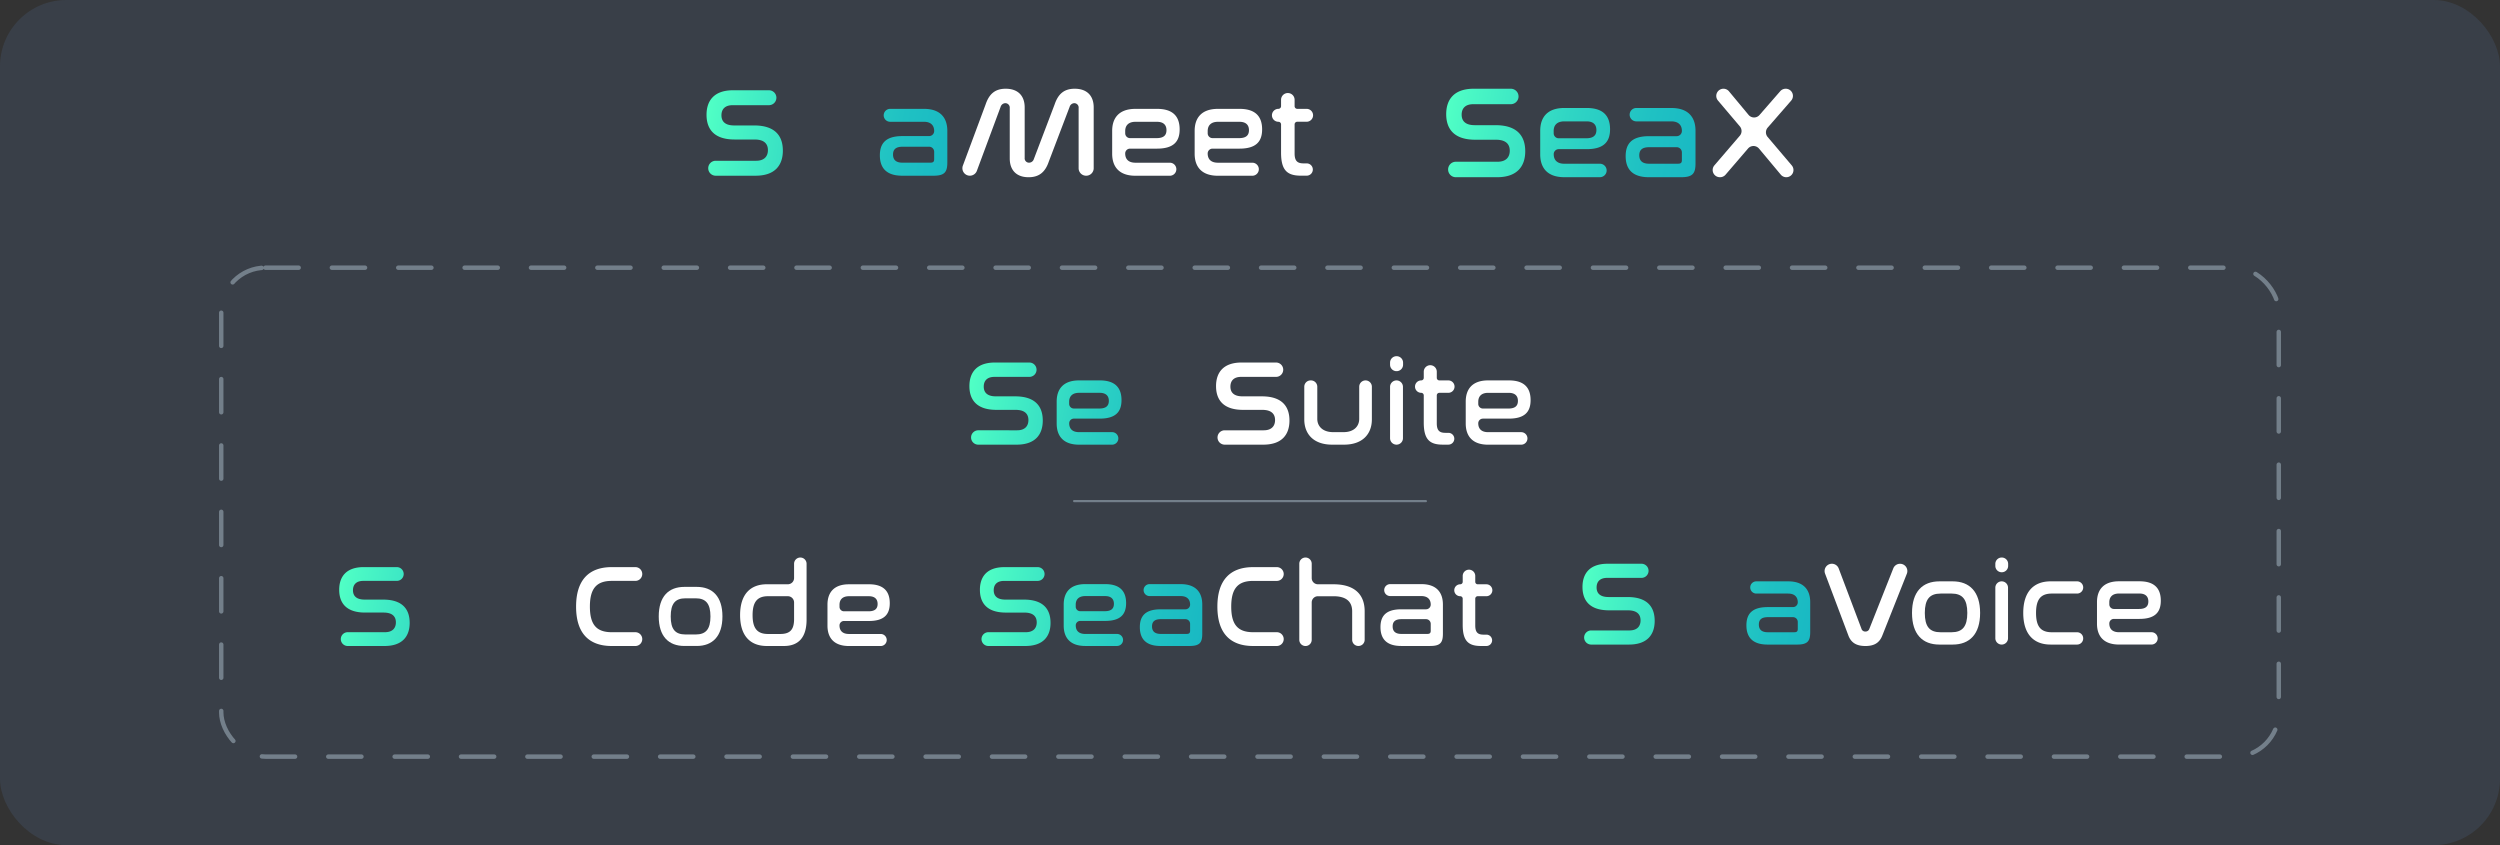 <svg xmlns="http://www.w3.org/2000/svg" xmlns:xlink="http://www.w3.org/1999/xlink" width="1130" height="382" viewBox="0 0 1130 382">
    <rect x="0" y="0" width="1130" height="382" fill="#333333" stroke="none"/>
    <defs>
        <linearGradient id="linear-gradient" x1="-.011" x2="3.124" y1=".408" y2="1.012" gradientUnits="objectBoundingBox">
            <stop offset="0" stop-color="#50ffc5"/>
            <stop offset=".06" stop-color="#4bf9c5"/>
            <stop offset=".46" stop-color="#30d6c4"/>
            <stop offset=".79" stop-color="#1fc1c3"/>
            <stop offset="1" stop-color="#19b9c3"/>
        </linearGradient>
        <linearGradient id="linear-gradient-2" x1="-1.321" x2="2.216" y1=".097" y2=".877" xlink:href="#linear-gradient"/>
        <linearGradient id="linear-gradient-3" x1="-2.488" x2="1.044" y1="-.148" y2=".62" xlink:href="#linear-gradient"/>
        <linearGradient id="linear-gradient-6" x1="-2.488" x2="1.044" y1="-.148" y2=".62" xlink:href="#linear-gradient"/>
        <linearGradient id="linear-gradient-8" x1="-1.321" x2="2.216" y1=".096" y2=".877" xlink:href="#linear-gradient"/>
        <linearGradient id="linear-gradient-13" x1="-.011" x2="3.124" y1=".408" y2="1.012" xlink:href="#linear-gradient"/>
        <linearGradient id="linear-gradient-15" x1="-2.488" x2="1.044" y1="-.148" y2=".62" xlink:href="#linear-gradient"/>
        <style>
            .cls-2{fill:#fff}.cls-3{fill:url(#linear-gradient)}.cls-4{fill:url(#linear-gradient-2)}.cls-5{fill:url(#linear-gradient-3)}.cls-6{fill:url(#linear-gradient-6)}.cls-7{fill:url(#linear-gradient-8)}
        </style>
    </defs>
    <g id="product" transform="translate(-118 -2241)">
        <rect id="Rectangle_1044" width="1130" height="382" fill="#393f48" rx="30" transform="translate(118 2241)"/>
        <g id="Layer_2" transform="translate(560.919 2493)">
            <g id="圖層_1">
                <path id="Path_31737" d="M855.245 27.279V24.6a2.829 2.829 0 0 1 2.833-2.825 2.829 2.829 0 0 1 2.838 2.825v2.674a1.112 1.112 0 0 0 1.111 1.11h3.919a2.693 2.693 0 0 1 2.7 2.691 2.7 2.7 0 0 1-2.7 2.694h-3.919a1.109 1.109 0 0 0-1.111 1.108v12.091c0 3.114 1.111 4.172 3.76 4.172h1.293a2.564 2.564 0 0 1 2.568 2.561 2.564 2.564 0 0 1-2.568 2.568H863.5c-5.772 0-8.261-2.324-8.261-9.61V34.882a1.109 1.109 0 0 0-1.111-1.108 2.7 2.7 0 0 1-2.7-2.694 2.7 2.7 0 0 1 2.7-2.7 1.112 1.112 0 0 0 1.117-1.101z" class="cls-2" transform="translate(-637.019 -16.281)"/>
                <path id="Path_31738" d="M456.3 20.315a3.119 3.119 0 0 1-3.123 3.115h-10.7c-6.885 0-9.9 3.435-9.9 11.618 0 8.133 2.964 11.565 9.9 11.565h10.7a3.119 3.119 0 0 1 3.123 3.117 3.119 3.119 0 0 1-3.123 3.115h-10.7c-10.433 0-16.159-5.862-16.159-17.8 0-11.986 5.772-17.847 16.159-17.847h10.7a3.119 3.119 0 0 1 3.123 3.117z" class="cls-2" transform="translate(-318.98 -12.857)"/>
                <path id="Path_31739" d="M578.973 2.8v6.5a2.8 2.8 0 0 0 2.808 2.793h7.042c9.425 0 14.086 4.534 14.086 12.2v12.886a2.8 2.8 0 0 1-2.808 2.8h-.053a2.8 2.8 0 0 1-2.792-2.793V24.3c0-4.282-2.6-6.8-8.421-6.8h-7.055a2.8 2.8 0 0 0-2.808 2.8v16.9a2.8 2.8 0 0 1-2.805 2.8 2.8 2.8 0 0 1-2.808-2.8V2.8a2.8 2.8 0 0 1 2.809-2.8 2.8 2.8 0 0 1 2.805 2.8z" class="cls-2" transform="translate(-428.997)"/>
                <path id="Path_31740" d="M737.8 48c6.989 0 9.741 3.919 9.741 9.213v13.129c0 4.025-1.058 5.613-5.769 5.613h-13.08c-6.618 0-9.372-3.229-9.372-8.526 0-5.083 2.542-8.047 9.425-8.047h11.172a2.118 2.118 0 0 0 2.118-2.118c0-2.171-1.217-3.866-4.292-3.866h-14.027a2.7 2.7 0 0 1-2.709-2.692A2.7 2.7 0 0 1 723.716 48zm4.234 21.075v-3.118a2.118 2.118 0 0 0-2.118-2.118h-11.065c-2.964 0-4.025 1.22-4.025 3.282s1.114 3.388 3.919 3.388H740.5c1.113 0 1.535-.422 1.535-1.427z" class="cls-2" transform="translate(-538.265 -35.978)"/>
                <path id="Path_31741" d="M19.909 31.88h-8.365c-4.184 0-5.3-2.06-5.3-4.225 0-2.483 1.429-4.225 4.658-4.225H26.1a3.119 3.119 0 0 0 3.126-3.115A3.119 3.119 0 0 0 26.1 17.2h-15C3.176 17.2 0 21.528 0 27.443c0 4.965 2.224 10.3 11.756 10.3h8.312c4.4 0 5.613 2.113 5.613 4.437 0 2.586-1.535 4.434-4.923 4.434h-17a3.117 3.117 0 0 0 0 6.232h16.787c8.155 0 11.385-4.437 11.385-10.457-.001-5.123-2.278-10.509-12.021-10.509z" class="cls-3" transform="translate(0 -12.857)"/>
                <path id="Path_31742" d="M157.866 64.634h11.279c6.883 0 9.478-2.914 9.478-8.049 0-5.4-2.805-8.585-9.425-8.585h-9.044c-6.991 0-9.743 3.919-9.743 9.213v9.531c0 5.3 2.752 9.213 9.743 9.213h14.366a2.729 2.729 0 0 0 2.727-2.709 2.727 2.727 0 0 0-2.727-2.727h-14.367c-3.073 0-4.292-1.641-4.292-3.866a2.02 2.02 0 0 1 2.005-2.021zm-2.02-7.36c0-2.171 1.217-3.866 4.292-3.866h9c2.755 0 3.972 1.376 3.972 3.494 0 2.065-1.111 3.335-4.131 3.335h-11.108a2.02 2.02 0 0 1-2.02-2.02z" class="cls-4" transform="translate(-112.539 -35.978)"/>
                <path id="Path_31743" d="M305.589 48h-14.083a2.7 2.7 0 1 0 0 5.4h14.031c3.07 0 4.292 1.694 4.292 3.866a2.118 2.118 0 0 1-2.118 2.118h-11.176c-6.883 0-9.425 2.964-9.425 8.047 0 5.3 2.752 8.526 9.372 8.526h13.071c4.714 0 5.772-1.588 5.772-5.613V57.212c.008-5.29-2.742-9.212-9.736-9.212zm4.237 21.075c0 1.01-.424 1.429-1.535 1.429h-11.756c-2.808 0-3.919-1.326-3.919-3.388s1.058-3.282 4.025-3.282h11.066a2.118 2.118 0 0 1 2.118 2.118z" class="cls-5" transform="translate(-214.819 -35.974)"/>
            </g>
        </g>
        <g id="Layer_2-2" transform="translate(437.351 2281.106)">
            <g id="圖層_1-2">
                <path id="Path_31744" d="M692.245 33.35c7.155 0 10.186 3.433 10.186 9.278 0 5.55-2.8 8.7-10.244 8.7H680a2.183 2.183 0 0 0-2.183 2.183c0 2.4 1.318 4.178 4.639 4.178h15.537a2.947 2.947 0 0 1 2.947 2.947 2.95 2.95 0 0 1-2.947 2.947H682.46c-7.553 0-10.53-4.235-10.53-9.957V43.307c0-5.73 2.977-9.957 10.53-9.957zm-14.421 11.043a2.183 2.183 0 0 0 2.183 2.183h12.006c3.275 0 4.464-1.364 4.464-3.6 0-2.289-1.315-3.777-4.292-3.777h-9.725c-3.318 0-4.639 1.831-4.639 4.178z" class="cls-2" transform="translate(-488.58 -24.25)"/>
                <path id="Path_31745" d="M828.872 33.35c7.155 0 10.186 3.433 10.186 9.278 0 5.55-2.8 8.7-10.243 8.7h-12.186a2.183 2.183 0 0 0-2.183 2.183c0 2.4 1.318 4.178 4.639 4.178h15.537a2.947 2.947 0 0 1 2.947 2.947 2.95 2.95 0 0 1-2.947 2.947H819.09c-7.553 0-10.53-4.235-10.53-9.957V43.307c0-5.73 2.977-9.957 10.53-9.957zm-14.418 11.043a2.183 2.183 0 0 0 2.183 2.183h12.006c3.274 0 4.464-1.364 4.464-3.6 0-2.289-1.315-3.777-4.292-3.777h-9.725c-3.318 0-4.639 1.831-4.639 4.178z" class="cls-2" transform="translate(-587.928 -24.25)"/>
                <path id="Path_31746" d="M940.71 13.081v-2.89a3.062 3.062 0 0 1 3.062-3.062 3.062 3.062 0 0 1 3.061 3.062v2.89a1.2 1.2 0 0 0 1.2 1.2h4.235a2.917 2.917 0 0 1 2.917 2.906 2.92 2.92 0 0 1-2.917 2.92h-4.235a1.2 1.2 0 0 0-1.2 1.2v13.1c0 3.375 1.2 4.521 4.063 4.521h1.4a2.775 2.775 0 0 1 2.775 2.775 2.775 2.775 0 0 1-2.771 2.777h-2.66c-6.238 0-8.928-2.519-8.928-10.415V21.322a1.2 1.2 0 0 0-1.2-1.2 2.92 2.92 0 0 1-2.92-2.931 2.917 2.917 0 0 1 2.92-2.917 1.2 1.2 0 0 0 1.198-1.193z" class="cls-2" transform="translate(-681.023 -5.184)"/>
                <path id="Path_31747" d="M427.2 39.315a3.381 3.381 0 0 1-3.168-4.557l10.261-27.606c1.49-4.4 3.951-7.152 9.1-7.152 5.722 0 8.579 3.375 8.579 8.413v22.833a1.968 1.968 0 0 0 1.946 2.183 2.27 2.27 0 0 0 2.183-1.6l9.383-24.669c1.5-4.412 3.951-7.16 9.1-7.16 5.73 0 8.584 3.375 8.584 8.413v27.524a3.381 3.381 0 0 1-3.381 3.378h-.052a3.378 3.378 0 0 1-3.378-3.378V8.756a1.986 1.986 0 0 0-1.946-2.232 2.3 2.3 0 0 0-2.118 1.659l-9.387 24.665C461.419 37.255 458.9 40 453.751 40c-5.665 0-8.527-3.375-8.527-8.459V8.756a2.027 2.027 0 0 0-2-2.232 2.305 2.305 0 0 0-2.124 1.659L430.361 37.11a3.378 3.378 0 0 1-3.165 2.2z" class="cls-2" transform="translate(-308.169)"/>
                <path id="Path_31748" d="M21.516 18.428h-9.04c-4.521 0-5.73-2.232-5.73-4.579 0-2.69 1.544-4.579 5.034-4.579H28.2a3.375 3.375 0 0 0 3.382-3.37 3.375 3.375 0 0 0-3.37-3.375H12.006C3.433 2.52 0 7.211 0 13.62 0 19 2.4 24.781 12.7 24.781h8.983c4.751 0 6.066 2.289 6.066 4.805 0 2.805-1.659 4.808-5.321 4.808H4.063a3.378 3.378 0 0 0 0 6.754H22.2c8.814 0 12.3-4.808 12.3-11.332.007-5.551-2.454-11.388-12.984-11.388z" class="cls-3" transform="translate(0 -1.832)"/>
                <path id="Path_31749" d="M158.468 51.3h12.189c7.438 0 10.244-3.149 10.244-8.7 0-5.837-3.032-9.278-10.186-9.278h-9.775c-7.556 0-10.53 4.232-10.53 9.957v10.3c0 5.73 2.974 9.957 10.53 9.957h15.526a2.95 2.95 0 0 0 2.947-2.947 2.947 2.947 0 0 0-2.947-2.947H160.94c-3.321 0-4.639-1.774-4.639-4.178a2.183 2.183 0 0 1 2.167-2.164zm-2.183-7.954c0-2.347 1.315-4.178 4.639-4.178h9.728c2.977 0 4.292 1.487 4.292 3.777 0 2.232-1.2 3.6-4.464 3.6h-12.007a2.183 2.183 0 0 1-2.183-2.183z" class="cls-4" transform="translate(-109.368 -24.228)"/>
                <path id="Path_31750" d="M307.081 33.346h-15.22a2.92 2.92 0 1 0 0 5.837h15.163c3.318 0 4.639 1.831 4.639 4.178a2.289 2.289 0 0 1-2.289 2.289H297.3c-7.438 0-10.186 3.2-10.186 8.7 0 5.73 2.974 9.215 10.129 9.215h14.127c5.094 0 6.238-1.716 6.238-6.066V43.306c.003-5.727-2.968-9.96-10.527-9.96zm4.579 22.774c0 1.091-.458 1.547-1.659 1.547H297.3c-3.034 0-4.235-1.433-4.235-3.662s1.143-3.547 4.35-3.547h11.96a2.289 2.289 0 0 1 2.289 2.289z" class="cls-6" transform="translate(-208.766 -24.246)"/>
            </g>
        </g>
        <g id="Layer_2-3" transform="translate(548.355 2466)">
            <g id="圖層_1-3" transform="translate(7.814 -64)">
                <path id="Path_31760" d="M455.452 14.154a3.244 3.244 0 0 1-3.244 3.244h-15.786c-3.357 0-4.841 1.815-4.841 4.4 0 2.255 1.154 4.4 5.507 4.4h8.7c10.121 0 12.486 5.61 12.486 10.944 0 6.271-3.357 10.892-11.825 10.892H429a3.244 3.244 0 0 1-3.244-3.247A3.244 3.244 0 0 1 429 41.545h17.65c3.522 0 5.117-1.925 5.117-4.621 0-2.418-1.267-4.618-5.83-4.618H437.3c-9.9 0-12.211-5.555-12.211-10.726 0-6.161 3.3-10.669 11.539-10.669H452.2a3.244 3.244 0 0 1 3.255 3.244z" class="cls-2" transform="translate(-313.606 -8.049)"/>
                <path id="Path_31761" d="M580.179 41.73a2.864 2.864 0 0 1 2.861 2.861V59.11c0 3.409 2.528 6 7.149 6h4.721c4.618 0 7.081-2.586 7.081-6V44.591a2.861 2.861 0 0 1 2.861-2.861 2.861 2.861 0 0 1 2.859 2.861v14.742c0 6.709-4.291 11.44-12.589 11.44h-5.374c-8.306 0-12.588-4.721-12.588-11.44V44.591A2.861 2.861 0 0 1 580 41.73z" class="cls-2" transform="translate(-425.794 -30.786)"/>
                <path id="Path_31762" d="M730.883 2.916v.934a2.916 2.916 0 0 1-2.916 2.916h-.055A2.914 2.914 0 0 1 725 3.85v-.934A2.914 2.914 0 0 1 727.911 0h.055a2.916 2.916 0 0 1 2.916 2.916zm-.055 10.944v23.21a2.916 2.916 0 0 1-2.916 2.916A2.914 2.914 0 0 1 725 37.071V13.86a2.914 2.914 0 0 1 2.911-2.916 2.916 2.916 0 0 1 2.916 2.916z" class="cls-2" transform="translate(-534.861)"/>
                <path id="Path_31763" d="M771.955 21.24v-2.777a2.943 2.943 0 0 1 2.945-2.943 2.943 2.943 0 0 1 2.943 2.943v2.777a1.154 1.154 0 0 0 1.154 1.154h4.07a2.806 2.806 0 0 1 2.803 2.806 2.806 2.806 0 0 1-2.806 2.806h-4.07a1.154 1.154 0 0 0-1.154 1.154v12.589c0 3.244 1.154 4.343 3.905 4.343h1.348a2.67 2.67 0 0 1 2.667 2.67 2.67 2.67 0 0 1-2.667 2.667h-2.56c-6 0-8.579-2.421-8.579-10.01V29.16a1.154 1.154 0 0 0-1.157-1.154A2.806 2.806 0 0 1 768 25.2a2.806 2.806 0 0 1 2.8-2.806 1.154 1.154 0 0 0 1.155-1.154z" class="cls-2" transform="translate(-566.584 -11.45)"/>
                <path id="Path_31764" d="M874.94 41.73c6.876 0 9.79 3.3 9.79 8.917 0 5.334-2.693 8.361-9.845 8.361H863.17a2.1 2.1 0 0 0-2.1 2.1c0 2.308 1.267 4.015 4.458 4.015h14.949a2.832 2.832 0 0 1 2.832 2.832 2.835 2.835 0 0 1-2.832 2.832h-14.946c-7.259 0-10.121-4.07-10.121-9.57V51.3c0-5.507 2.861-9.573 10.121-9.573zm-13.868 10.616a2.1 2.1 0 0 0 2.1 2.1h11.538c3.147 0 4.291-1.311 4.291-3.464 0-2.2-1.264-3.63-4.125-3.63h-9.344c-3.189 0-4.458 1.76-4.458 4.015z" class="cls-2" transform="translate(-631.07 -30.786)"/>
                <path id="Path_31765" d="M20.679 26.2h-8.688c-4.346 0-5.507-2.145-5.507-4.4 0-2.586 1.484-4.4 4.839-4.4h15.784a3.244 3.244 0 0 0 3.247-3.244 3.244 3.244 0 0 0-3.247-3.244H11.539C3.3 10.91 0 15.418 0 21.579c0 5.172 2.311 10.726 12.211 10.726h8.634c4.566 0 5.83 2.2 5.83 4.618 0 2.7-1.595 4.621-5.114 4.621H3.905a3.247 3.247 0 0 0 0 6.491H21.34c8.471 0 11.825-4.621 11.825-10.892 0-5.333-2.365-10.943-12.486-10.943z" class="cls-3" transform="translate(0 -8.049)"/>
                <path id="Path_31766" d="M158.155 58.988h11.715c7.149 0 9.845-3.026 9.845-8.361 0-5.61-2.914-8.917-9.79-8.917h-9.394c-7.262 0-10.121 4.07-10.121 9.573v9.911c0 5.507 2.859 9.57 10.121 9.57h14.923a2.835 2.835 0 0 0 2.832-2.832 2.832 2.832 0 0 0-2.832-2.832h-14.923c-3.192 0-4.458-1.707-4.458-4.015a2.1 2.1 0 0 1 2.082-2.097zm-2.1-7.645c0-2.255 1.264-4.015 4.458-4.015h9.35c2.861 0 4.125 1.429 4.125 3.63 0 2.145-1.154 3.464-4.291 3.464H158.16a2.1 2.1 0 0 1-2.1-2.1z" class="cls-7" transform="translate(-110.963 -30.771)"/>
                <path id="Path_31767" d="M306.3 41.73h-14.624a2.806 2.806 0 1 0 0 5.612h14.574c3.189 0 4.458 1.76 4.458 4.015a2.2 2.2 0 0 1-2.2 2.2H296.9c-7.149 0-9.79 3.082-9.79 8.361 0 5.507 2.859 8.857 9.735 8.857h13.577c4.9 0 6-1.65 6-5.83v-13.64c.003-5.505-2.853-9.575-10.122-9.575zm4.4 21.891c0 1.049-.441 1.487-1.595 1.487H296.9c-2.916 0-4.07-1.377-4.07-3.522s1.1-3.409 4.18-3.409h11.495a2.2 2.2 0 0 1 2.2 2.2z" class="cls-6" transform="translate(-211.812 -30.786)"/>
            </g>
        </g>
        <g id="Layer_2-4" transform="translate(833.283 2493)">
            <g id="圖層_1-4">
                <path id="Path_31768" d="M920.363 41.63c6.767 0 9.634 3.246 9.634 8.774 0 5.252-2.653 8.227-9.688 8.227h-11.528a2.065 2.065 0 0 0-2.065 2.065c0 2.274 1.244 3.951 4.387 3.951H925.8a2.79 2.79 0 0 1 2.787 2.787 2.787 2.787 0 0 1-2.787 2.787h-14.691c-7.143 0-9.959-4.005-9.959-9.417v-9.757c0-5.419 2.815-9.417 9.959-9.417zm-13.639 10.446a2.064 2.064 0 0 0 2.065 2.065h11.355c3.1 0 4.222-1.29 4.222-3.409 0-2.165-1.244-3.572-4.059-3.572h-9.2c-3.141 0-4.387 1.732-4.387 3.951z" class="cls-2" transform="translate(-668.595 -30.887)"/>
                <path id="Path_31769" d="M427.356 10.91a3.29 3.29 0 0 1 3.081 2.129L440.729 40.3a1.739 1.739 0 0 0 1.786 1.246A1.781 1.781 0 0 0 444.3 40.3L455.113 13a3.29 3.29 0 0 1 3.061-2.08 3.293 3.293 0 0 1 3.063 4.506L450.14 43.39c-1.347 3.414-3.837 4.7-7.626 4.7-3.572 0-6.333-1.135-7.685-4.707l-10.555-28.021a3.293 3.293 0 0 1 3.081-4.452z" class="cls-2" transform="translate(-314.628 -8.095)"/>
                <path id="Path_31770" d="M595.565 41.73c7.577 0 12.387 4.645 12.387 14.289s-4.815 14.289-12.387 14.289h-6.008c-7.631 0-12.387-4.645-12.387-14.289s4.764-14.289 12.387-14.289zm-5.465 5.523c-4.978 0-7.143 2.6-7.143 8.774s2.165 8.715 7.143 8.715h4.926c4.924-.008 7.135-2.555 7.135-8.723s-2.219-8.774-7.143-8.774z" class="cls-2" transform="translate(-428.223 -30.961)"/>
                <path id="Path_31771" d="M728.891 2.87v.919a2.867 2.867 0 0 1-2.867 2.87h-.054a2.87 2.87 0 0 1-2.87-2.87V2.87A2.87 2.87 0 0 1 725.97 0h.054a2.867 2.867 0 0 1 2.867 2.87zm-.054 10.769v22.838a2.867 2.867 0 0 1-2.867 2.87 2.87 2.87 0 0 1-2.87-2.87V13.639a2.87 2.87 0 0 1 2.87-2.87 2.867 2.867 0 0 1 2.867 2.87z" class="cls-2" transform="translate(-536.493)"/>
                <path id="Path_31772" d="M799.1 44.491a2.761 2.761 0 0 1-2.761 2.761h-11.413c-4.981 0-7.143 2.6-7.143 8.774s2.162 8.715 7.143 8.715h11.419a2.759 2.759 0 0 1 2.751 2.751v.054a2.761 2.761 0 0 1-2.761 2.761h-11.948c-7.631 0-12.387-4.645-12.387-14.289s4.761-14.289 12.387-14.289h11.961a2.761 2.761 0 0 1 2.752 2.762z" class="cls-2" transform="translate(-572.774 -30.961)"/>
                <path id="Path_31773" d="M20.348 25.955H11.8c-4.276 0-5.419-2.111-5.419-4.33 0-2.545 1.461-4.33 4.761-4.33h15.532a3.192 3.192 0 0 0 3.194-3.195 3.192 3.192 0 0 0-3.195-3.192H11.355C3.246 10.91 0 15.346 0 21.408 0 26.5 2.274 31.963 12.015 31.963h8.5c4.493 0 5.737 2.165 5.737 4.545 0 2.653-1.569 4.547-5.032 4.547H3.843a3.195 3.195 0 0 0 0 6.387H21c8.335 0 11.636-4.547 11.636-10.717-.001-5.25-2.329-10.77-12.288-10.77z" class="cls-3" transform="translate(0 -8.095)"/>
                <path id="Path_31774" d="M158.031 58.711h11.528c7.035 0 9.688-2.978 9.688-8.227 0-5.52-2.867-8.774-9.634-8.774h-9.244c-7.146 0-9.959 4.005-9.959 9.419v9.752c0 5.419 2.813 9.417 9.959 9.417h14.684a2.79 2.79 0 0 0 2.787-2.787 2.787 2.787 0 0 0-2.787-2.787h-14.684c-3.141 0-4.387-1.68-4.387-3.951a2.065 2.065 0 0 1 2.049-2.062zm-2.065-7.523c0-2.219 1.244-3.951 4.387-3.951h9.2c2.815 0 4.059 1.406 4.059 3.572 0 2.111-1.135 3.409-4.222 3.409h-11.354a2.065 2.065 0 0 1-2.065-2.065z" class="cls-7" transform="translate(-111.594 -30.946)"/>
                <path id="Path_31775" d="M306 41.73h-14.4a2.761 2.761 0 1 0 0 5.523h14.341c3.138 0 4.387 1.732 4.387 3.951a2.165 2.165 0 0 1-2.165 2.165h-11.419c-7.035 0-9.634 3.03-9.634 8.225 0 5.419 2.813 8.715 9.579 8.715h13.36c4.818 0 5.9-1.623 5.9-5.737v-13.42c.007-5.417-2.803-9.422-9.949-9.422zm4.33 21.541c0 1.032-.434 1.463-1.569 1.463h-12.017c-2.87 0-4.005-1.355-4.005-3.466s1.081-3.355 4.114-3.355h11.311a2.165 2.165 0 0 1 2.165 2.165z" class="cls-6" transform="translate(-213.017 -30.961)"/>
            </g>
        </g>
        <g id="Layer_2-5" transform="translate(771.682 2281.106)">
            <g id="圖層_1-5" transform="translate(0 0)">
                <path id="Path_31776" fill="url(#linear-gradient-13)" d="M22.277 16.471h-9.36c-4.681 0-5.933-2.311-5.933-4.738 0-2.786 1.6-4.741 5.213-4.741H29.2a3.5 3.5 0 0 0 3.5-3.5A3.5 3.5 0 0 0 29.21 0H12.431C3.554 0 0 4.859 0 11.5c0 5.569 2.489 11.552 13.154 11.552h9.3c4.919 0 6.281 2.37 6.281 4.978 0 2.9-1.718 4.975-5.509 4.975H4.207a3.5 3.5 0 0 0 0 6.993h18.782c9.126 0 12.739-4.975 12.739-11.73 0-5.754-2.548-11.797-13.451-11.797z" transform="translate(0 0)"/>
                <path id="Path_31777" d="M158.753 49.413h12.62c7.7 0 10.606-3.258 10.606-9.007 0-6.043-3.139-9.606-10.547-9.606h-10.12c-7.823 0-10.9 4.385-10.9 10.309v10.666c0 5.933 3.08 10.309 10.9 10.309h16.076a3.051 3.051 0 0 0 3.051-3.051A3.054 3.054 0 0 0 177.388 56h-16.075c-3.438 0-4.8-1.836-4.8-4.325a2.26 2.26 0 0 1 2.24-2.262zm-2.26-8.236c0-2.43 1.362-4.325 4.8-4.325h10.072c3.082 0 4.444 1.54 4.444 3.91 0 2.311-1.243 3.732-4.622 3.732h-12.428a2.26 2.26 0 0 1-2.26-2.26z" class="cls-4" transform="translate(-107.915 -22.098)"/>
                <path id="Path_31778" fill="url(#linear-gradient-15)" d="M307.788 30.826h-15.759a3.023 3.023 0 1 0 0 6.043h15.7c3.435 0 4.8 1.9 4.8 4.325a2.37 2.37 0 0 1-2.37 2.37h-12.5c-7.7 0-10.547 3.317-10.547 9.007 0 5.933 3.079 9.538 10.487 9.538h14.626c5.275 0 6.458-1.777 6.458-6.281V41.139c.008-5.928-3.069-10.313-10.895-10.313zm4.741 23.582c0 1.13-.475 1.6-1.718 1.6h-13.154c-3.142 0-4.385-1.48-4.385-3.792s1.184-3.673 4.5-3.673h12.383a2.37 2.37 0 0 1 2.37 2.37z" transform="translate(-205.994 -22.116)"/>
                <path id="Path_31779" d="M433.692 1.17l8.854 10.651a3.246 3.246 0 0 0 4.941.059l9.383-10.767A3.249 3.249 0 0 1 459.317 0h.045a3.246 3.246 0 0 1 2.45 5.368L451.2 17.567a3.249 3.249 0 0 0-.028 4.238l10.9 12.849A3.246 3.246 0 0 1 459.6 40a3.244 3.244 0 0 1-2.489-1.164l-9.846-11.781a3.249 3.249 0 0 0-4.955-.031l-10.171 11.84a3.246 3.246 0 0 1-2.464 1.13h-.1a3.246 3.246 0 0 1-2.461-5.368l11.493-13.395a3.249 3.249 0 0 0 0-4.212L428.72 5.345A3.246 3.246 0 0 1 431.195 0a3.249 3.249 0 0 1 2.5 1.17z" class="cls-2" transform="translate(-305.878 0)"/>
            </g>
        </g>
        <g id="Layer_2-6" transform="translate(271.316 2493)">
            <g id="圖層_1-6">
                <path id="Path_31780" d="M746.576 0a2.826 2.826 0 0 1 2.824 2.826v25.226c0 8.031-3.592 11.94-10.247 11.94h-7.713c-7.449 0-12.091-4.534-12.091-13.948s4.643-13.953 12.091-13.953h9.484a2.826 2.826 0 0 0 2.826-2.826V2.826A2.826 2.826 0 0 1 746.576 0zm-2.826 27.788v-7.474a2.826 2.826 0 0 0-2.824-2.826h-8.956c-4.809 0-6.975 2.534-6.975 8.565s2.166 8.507 6.975 8.507h5.542c4.494-.009 6.238-2.016 6.238-6.772z" class="cls-2" transform="translate(-538.142)"/>
                <path id="Path_31781" d="M590.573 52.69c7.086 0 11.588 4.353 11.588 13.351s-4.5 13.351-11.588 13.351h-5.615c-7.136 0-11.588-4.353-11.588-13.351s4.454-13.351 11.588-13.351zm-5.111 5.162c-4.655 0-6.678 2.428-6.678 8.2s2.016 8.148 6.677 8.148h4.607c4.6 0 6.678-2.378 6.678-8.149s-2.073-8.2-6.678-8.2z" class="cls-2" transform="translate(-428.935 -39.417)"/>
                <path id="Path_31782" d="M19.863 31.886h-8.346c-4.174 0-5.29-2.061-5.29-4.227 0-2.484 1.426-4.227 4.648-4.227h15.162a3.116 3.116 0 0 0 3.119-3.116 3.116 3.116 0 0 0-3.112-3.116h-14.96C3.169 17.2 0 21.53 0 27.447c0 4.968 2.219 10.3 11.729 10.3h8.293c4.386 0 5.6 2.113 5.6 4.439 0 2.587-1.532 4.436-4.912 4.436H3.751a3.119 3.119 0 0 0 0 6.235H20.5c8.137 0 11.358-4.439 11.358-10.462-.002-5.121-2.274-10.509-11.995-10.509z" class="cls-3" transform="translate(0 -12.867)"/>
                <path id="Path_31783" d="M157.849 64.6H169.1c6.867 0 9.456-2.907 9.456-8.031 0-5.388-2.8-8.565-9.4-8.565h-9.023c-6.975 0-9.721 3.91-9.721 9.192V66.7c0 5.29 2.746 9.192 9.721 9.192h14.333a2.723 2.723 0 0 0 2.721-2.7 2.721 2.721 0 0 0-2.721-2.721h-14.335c-3.066 0-4.282-1.637-4.282-3.857a2.015 2.015 0 0 1 2-2.014zm-2.015-7.343c0-2.166 1.214-3.857 4.282-3.857h8.98c2.748 0 3.962 1.373 3.962 3.486 0 2.061-1.108 3.328-4.121 3.328h-11.083a2.015 2.015 0 0 1-2.015-2.015z" class="cls-4" transform="translate(-112.521 -35.909)"/>
                <path id="Path_31784" d="M305.547 48H291.5a2.7 2.7 0 1 0 0 5.388h14c3.063 0 4.282 1.69 4.282 3.857a2.114 2.114 0 0 1-2.114 2.113h-11.154c-6.867 0-9.4 2.957-9.4 8.028 0 5.29 2.746 8.507 9.351 8.507H309.5c4.7 0 5.759-1.584 5.759-5.6v-13.1c.009-5.28-2.734-9.193-9.712-9.193zm4.227 21.027c0 1.008-.423 1.426-1.532 1.426h-11.728c-2.8 0-3.91-1.323-3.91-3.381s1.055-3.275 4.015-3.275h11.041a2.114 2.114 0 0 1 2.113 2.113z" class="cls-5" transform="translate(-214.786 -35.905)"/>
                <path id="Path_31785" d="M454.971 20.316a3.116 3.116 0 0 1-3.119 3.116h-10.67c-6.869 0-9.88 3.436-9.88 11.623 0 8.137 2.957 11.57 9.88 11.57h10.671a3.119 3.119 0 0 1 3.119 3.119 3.116 3.116 0 0 1-3.119 3.116h-10.671c-10.409 0-16.122-5.864-16.122-17.8 0-11.991 5.759-17.855 16.122-17.855h10.671a3.116 3.116 0 0 1 3.118 3.111z" class="cls-2" transform="translate(-317.985 -12.867)"/>
                <path id="Path_31786" d="M894.887 48c6.6 0 9.4 3.169 9.4 8.565 0 5.124-2.59 8.031-9.456 8.031h-11.25a2.015 2.015 0 0 0-2.015 2.015c0 2.219 1.214 3.857 4.282 3.857h14.344a2.718 2.718 0 0 1 2.721 2.721 2.721 2.721 0 0 1-2.721 2.721h-14.341c-6.973 0-9.721-3.91-9.721-9.192V57.2c0-5.29 2.748-9.192 9.721-9.192zm-13.313 10.2a2.015 2.015 0 0 0 2.015 2.015h11.084c3.023 0 4.121-1.26 4.121-3.328 0-2.113-1.217-3.486-3.962-3.486h-8.98c-3.063 0-4.282 1.69-4.282 3.857z" class="cls-2" transform="translate(-655.429 -35.909)"/>
            </g>
        </g>
        <rect id="Rectangle_1045" width="930" height="221" fill="none" stroke="#737f8a" stroke-dasharray="15" stroke-linecap="round" stroke-linejoin="round" stroke-width="2px" rx="20" transform="translate(218 2362)"/>
        <rect id="Rectangle_1375" width="160" height="1" fill="#737f8a" rx=".5" transform="translate(603 2467)"/>
    </g>
</svg>
